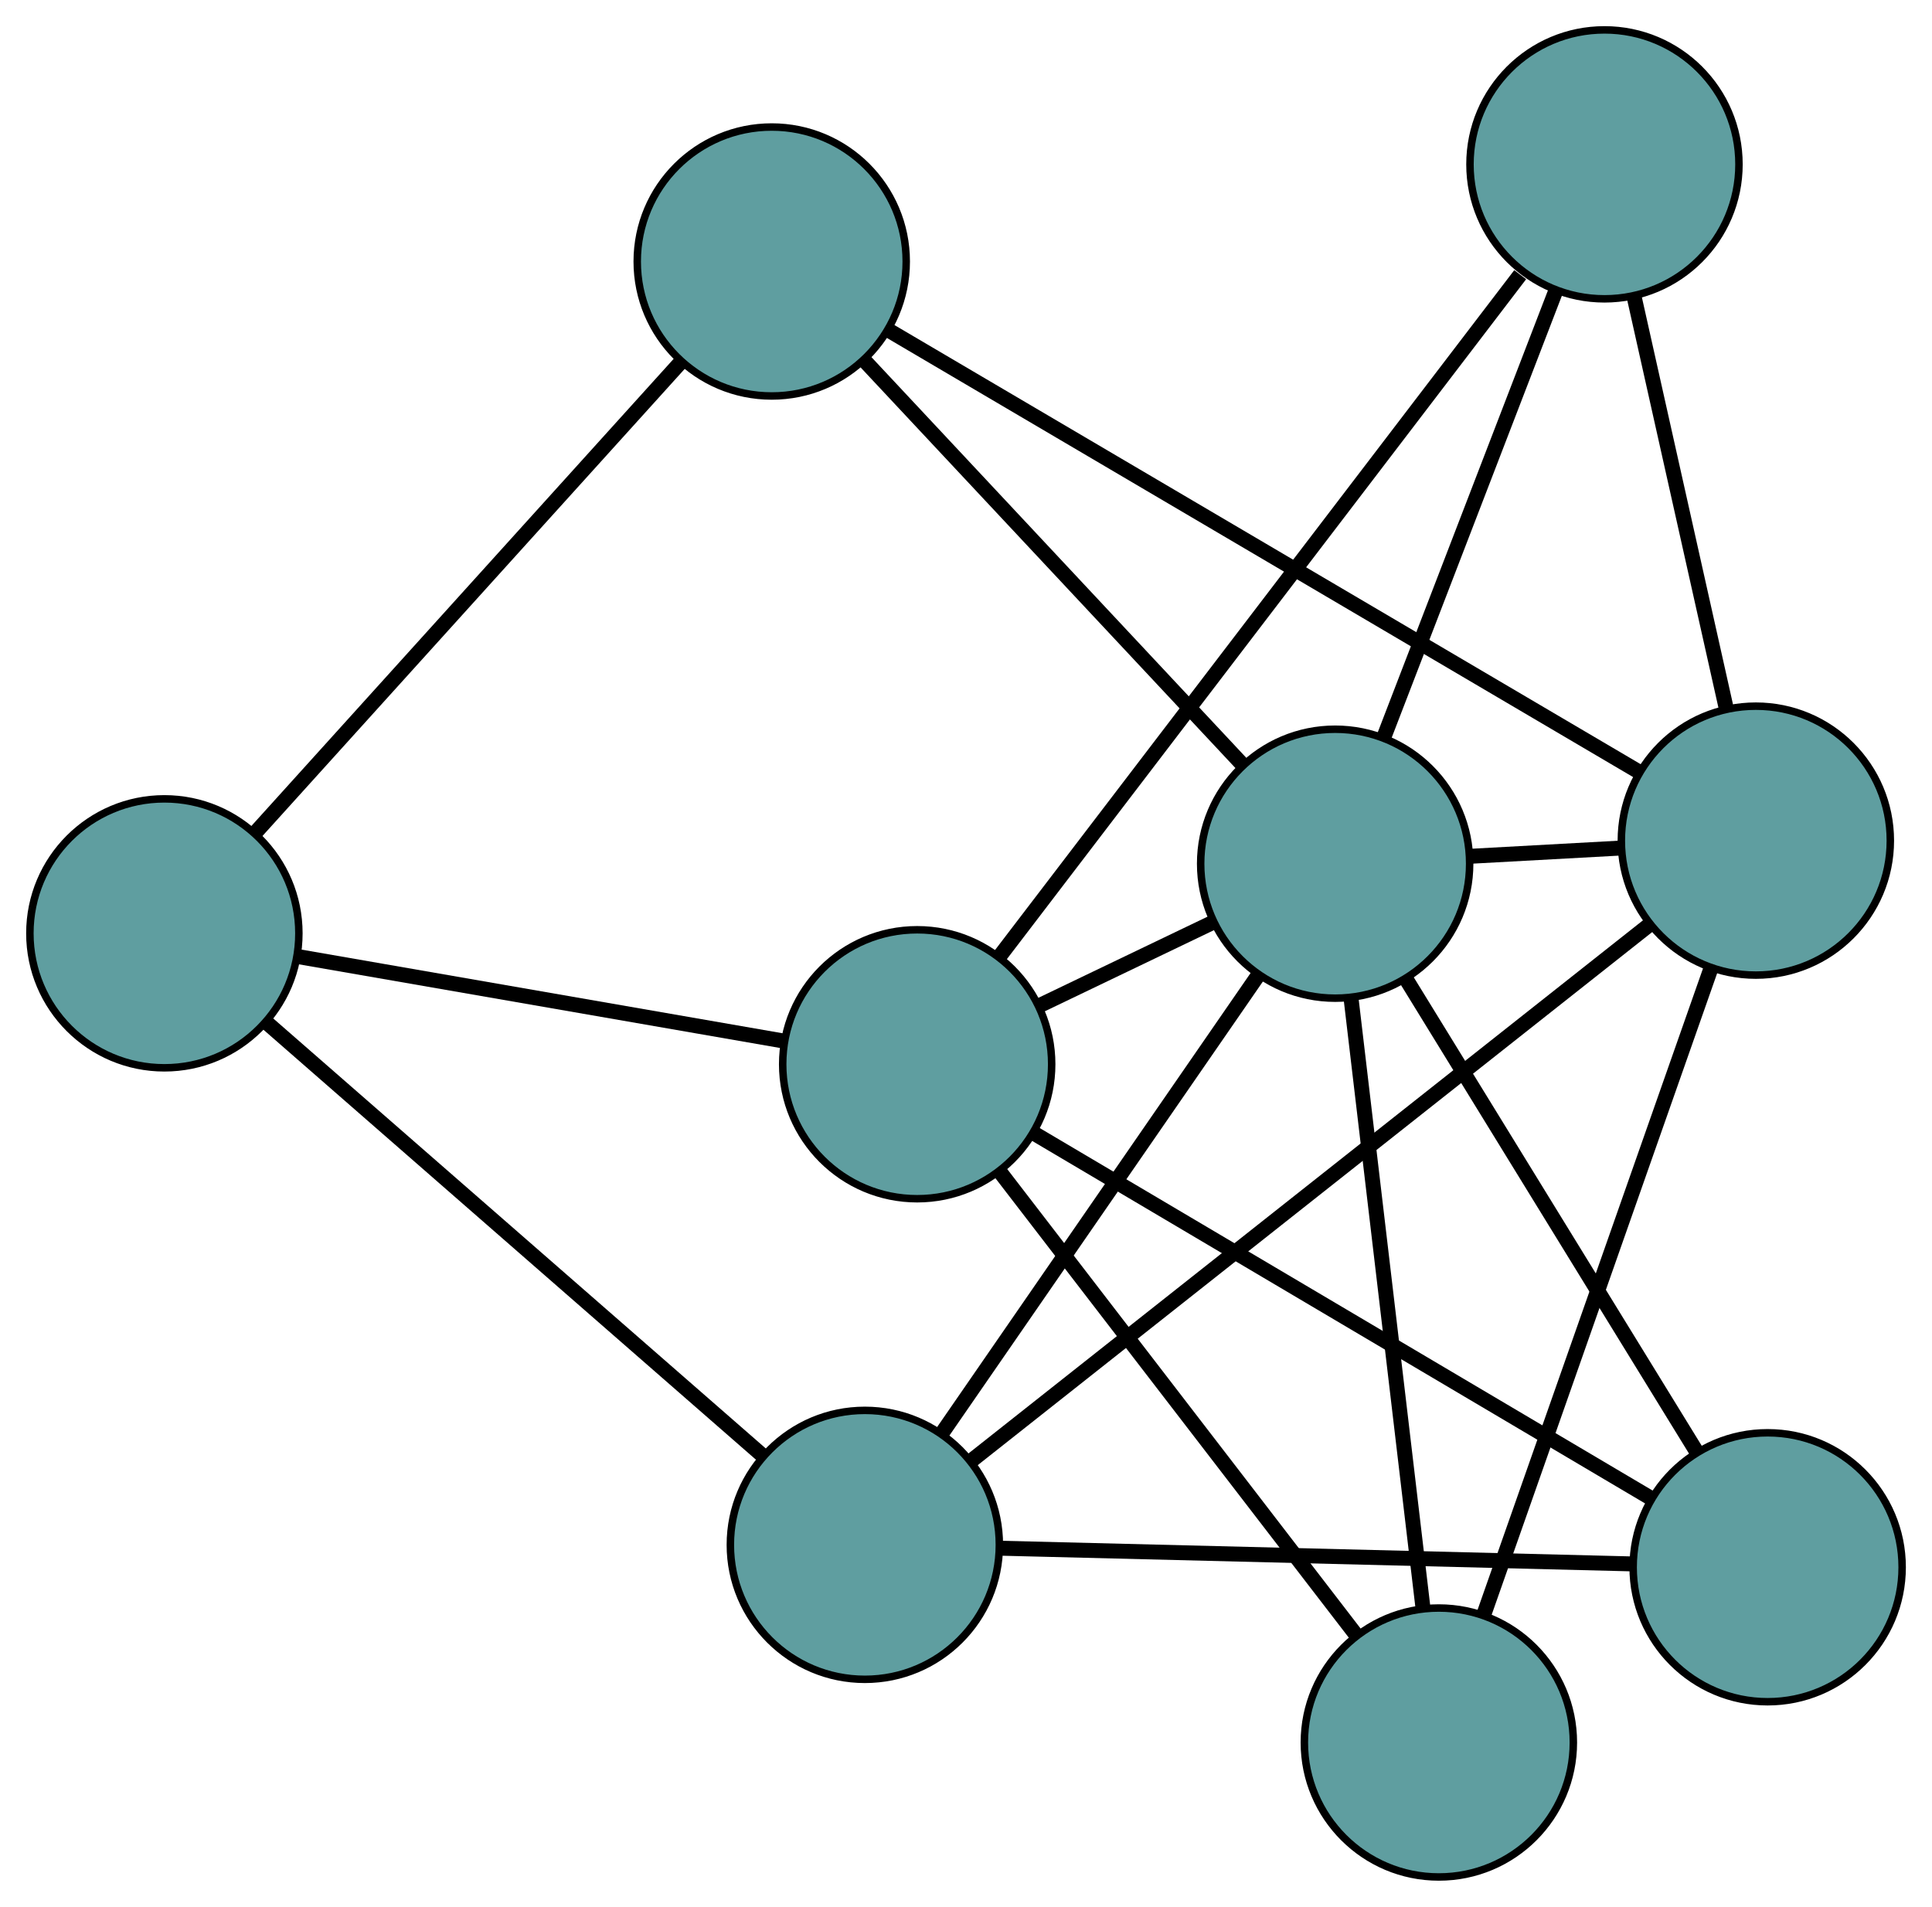 <?xml version="1.0" encoding="UTF-8" standalone="no"?>
<!DOCTYPE svg PUBLIC "-//W3C//DTD SVG 1.1//EN"
 "http://www.w3.org/Graphics/SVG/1.1/DTD/svg11.dtd">
<!-- Generated by graphviz version 2.36.0 (20140111.2315)
 -->
<!-- Title: G Pages: 1 -->
<svg width="100%" height="100%"
 viewBox="0.00 0.00 258.57 255.24" xmlns="http://www.w3.org/2000/svg" xmlns:xlink="http://www.w3.org/1999/xlink">
<g id="graph0" class="graph" transform="scale(1 1) rotate(0) translate(4 251.241)">
<title>G</title>
<!-- 0 -->
<g id="node1" class="node"><title>0</title>
<ellipse fill="cadetblue" stroke="black" cx="111.748" cy="-44.456" rx="18" ry="18"/>
</g>
<!-- 4 -->
<g id="node5" class="node"><title>4</title>
<ellipse fill="cadetblue" stroke="black" cx="232.574" cy="-41.456" rx="18" ry="18"/>
</g>
<!-- 0&#45;&#45;4 -->
<g id="edge1" class="edge"><title>0&#45;&#45;4</title>
<path fill="none" stroke="black" stroke-width="2" d="M129.837,-44.007C152.615,-43.441 191.526,-42.475 214.362,-41.908"/>
</g>
<!-- 5 -->
<g id="node6" class="node"><title>5</title>
<ellipse fill="cadetblue" stroke="black" cx="18" cy="-126.31" rx="18" ry="18"/>
</g>
<!-- 0&#45;&#45;5 -->
<g id="edge2" class="edge"><title>0&#45;&#45;5</title>
<path fill="none" stroke="black" stroke-width="2" d="M97.915,-56.534C80.089,-72.099 49.29,-98.99 31.585,-114.449"/>
</g>
<!-- 6 -->
<g id="node7" class="node"><title>6</title>
<ellipse fill="cadetblue" stroke="black" cx="230.993" cy="-138.718" rx="18" ry="18"/>
</g>
<!-- 0&#45;&#45;6 -->
<g id="edge3" class="edge"><title>0&#45;&#45;6</title>
<path fill="none" stroke="black" stroke-width="2" d="M125.896,-55.639C148.845,-73.781 193.926,-109.417 216.864,-127.549"/>
</g>
<!-- 8 -->
<g id="node9" class="node"><title>8</title>
<ellipse fill="cadetblue" stroke="black" cx="174.691" cy="-135.631" rx="18" ry="18"/>
</g>
<!-- 0&#45;&#45;8 -->
<g id="edge4" class="edge"><title>0&#45;&#45;8</title>
<path fill="none" stroke="black" stroke-width="2" d="M122.142,-59.511C133.804,-76.405 152.613,-103.65 164.282,-120.553"/>
</g>
<!-- 1 -->
<g id="node2" class="node"><title>1</title>
<ellipse fill="cadetblue" stroke="black" cx="99.285" cy="-216.237" rx="18" ry="18"/>
</g>
<!-- 1&#45;&#45;5 -->
<g id="edge5" class="edge"><title>1&#45;&#45;5</title>
<path fill="none" stroke="black" stroke-width="2" d="M86.939,-202.579C71.573,-185.579 45.492,-156.725 30.195,-139.802"/>
</g>
<!-- 1&#45;&#45;6 -->
<g id="edge6" class="edge"><title>1&#45;&#45;6</title>
<path fill="none" stroke="black" stroke-width="2" d="M114.911,-207.04C140.259,-192.121 190.052,-162.814 215.388,-147.903"/>
</g>
<!-- 1&#45;&#45;8 -->
<g id="edge7" class="edge"><title>1&#45;&#45;8</title>
<path fill="none" stroke="black" stroke-width="2" d="M111.737,-202.927C125.708,-187.992 148.242,-163.904 162.221,-148.961"/>
</g>
<!-- 2 -->
<g id="node3" class="node"><title>2</title>
<ellipse fill="cadetblue" stroke="black" cx="188.57" cy="-18" rx="18" ry="18"/>
</g>
<!-- 2&#45;&#45;6 -->
<g id="edge8" class="edge"><title>2&#45;&#45;6</title>
<path fill="none" stroke="black" stroke-width="2" d="M194.558,-35.04C202.598,-57.917 216.804,-98.342 224.898,-121.374"/>
</g>
<!-- 7 -->
<g id="node8" class="node"><title>7</title>
<ellipse fill="cadetblue" stroke="black" cx="118.752" cy="-108.786" rx="18" ry="18"/>
</g>
<!-- 2&#45;&#45;7 -->
<g id="edge9" class="edge"><title>2&#45;&#45;7</title>
<path fill="none" stroke="black" stroke-width="2" d="M177.353,-32.586C164.324,-49.528 142.958,-77.31 129.941,-94.236"/>
</g>
<!-- 2&#45;&#45;8 -->
<g id="edge10" class="edge"><title>2&#45;&#45;8</title>
<path fill="none" stroke="black" stroke-width="2" d="M186.432,-36.122C183.816,-58.291 179.415,-95.59 176.809,-117.681"/>
</g>
<!-- 3 -->
<g id="node4" class="node"><title>3</title>
<ellipse fill="cadetblue" stroke="black" cx="210.735" cy="-229.241" rx="18" ry="18"/>
</g>
<!-- 3&#45;&#45;6 -->
<g id="edge11" class="edge"><title>3&#45;&#45;6</title>
<path fill="none" stroke="black" stroke-width="2" d="M214.738,-211.356C218.289,-195.486 223.45,-172.424 226.999,-156.565"/>
</g>
<!-- 3&#45;&#45;7 -->
<g id="edge12" class="edge"><title>3&#45;&#45;7</title>
<path fill="none" stroke="black" stroke-width="2" d="M199.456,-214.471C181.706,-191.227 147.464,-146.386 129.836,-123.301"/>
</g>
<!-- 3&#45;&#45;8 -->
<g id="edge13" class="edge"><title>3&#45;&#45;8</title>
<path fill="none" stroke="black" stroke-width="2" d="M204.124,-212.071C197.621,-195.181 187.749,-169.544 181.26,-152.691"/>
</g>
<!-- 4&#45;&#45;7 -->
<g id="edge14" class="edge"><title>4&#45;&#45;7</title>
<path fill="none" stroke="black" stroke-width="2" d="M216.748,-50.818C195.002,-63.681 156.119,-86.682 134.444,-99.504"/>
</g>
<!-- 4&#45;&#45;8 -->
<g id="edge15" class="edge"><title>4&#45;&#45;8</title>
<path fill="none" stroke="black" stroke-width="2" d="M223.016,-57.007C212.291,-74.456 194.994,-102.598 184.264,-120.056"/>
</g>
<!-- 5&#45;&#45;7 -->
<g id="edge16" class="edge"><title>5&#45;&#45;7</title>
<path fill="none" stroke="black" stroke-width="2" d="M36.012,-123.177C54.351,-119.988 82.613,-115.072 100.895,-111.892"/>
</g>
<!-- 6&#45;&#45;8 -->
<g id="edge17" class="edge"><title>6&#45;&#45;8</title>
<path fill="none" stroke="black" stroke-width="2" d="M212.869,-137.724C206.44,-137.371 199.208,-136.975 192.781,-136.622"/>
</g>
<!-- 7&#45;&#45;8 -->
<g id="edge18" class="edge"><title>7&#45;&#45;8</title>
<path fill="none" stroke="black" stroke-width="2" d="M135.233,-116.695C142.452,-120.16 150.907,-124.217 158.135,-127.685"/>
</g>
</g>
</svg>

